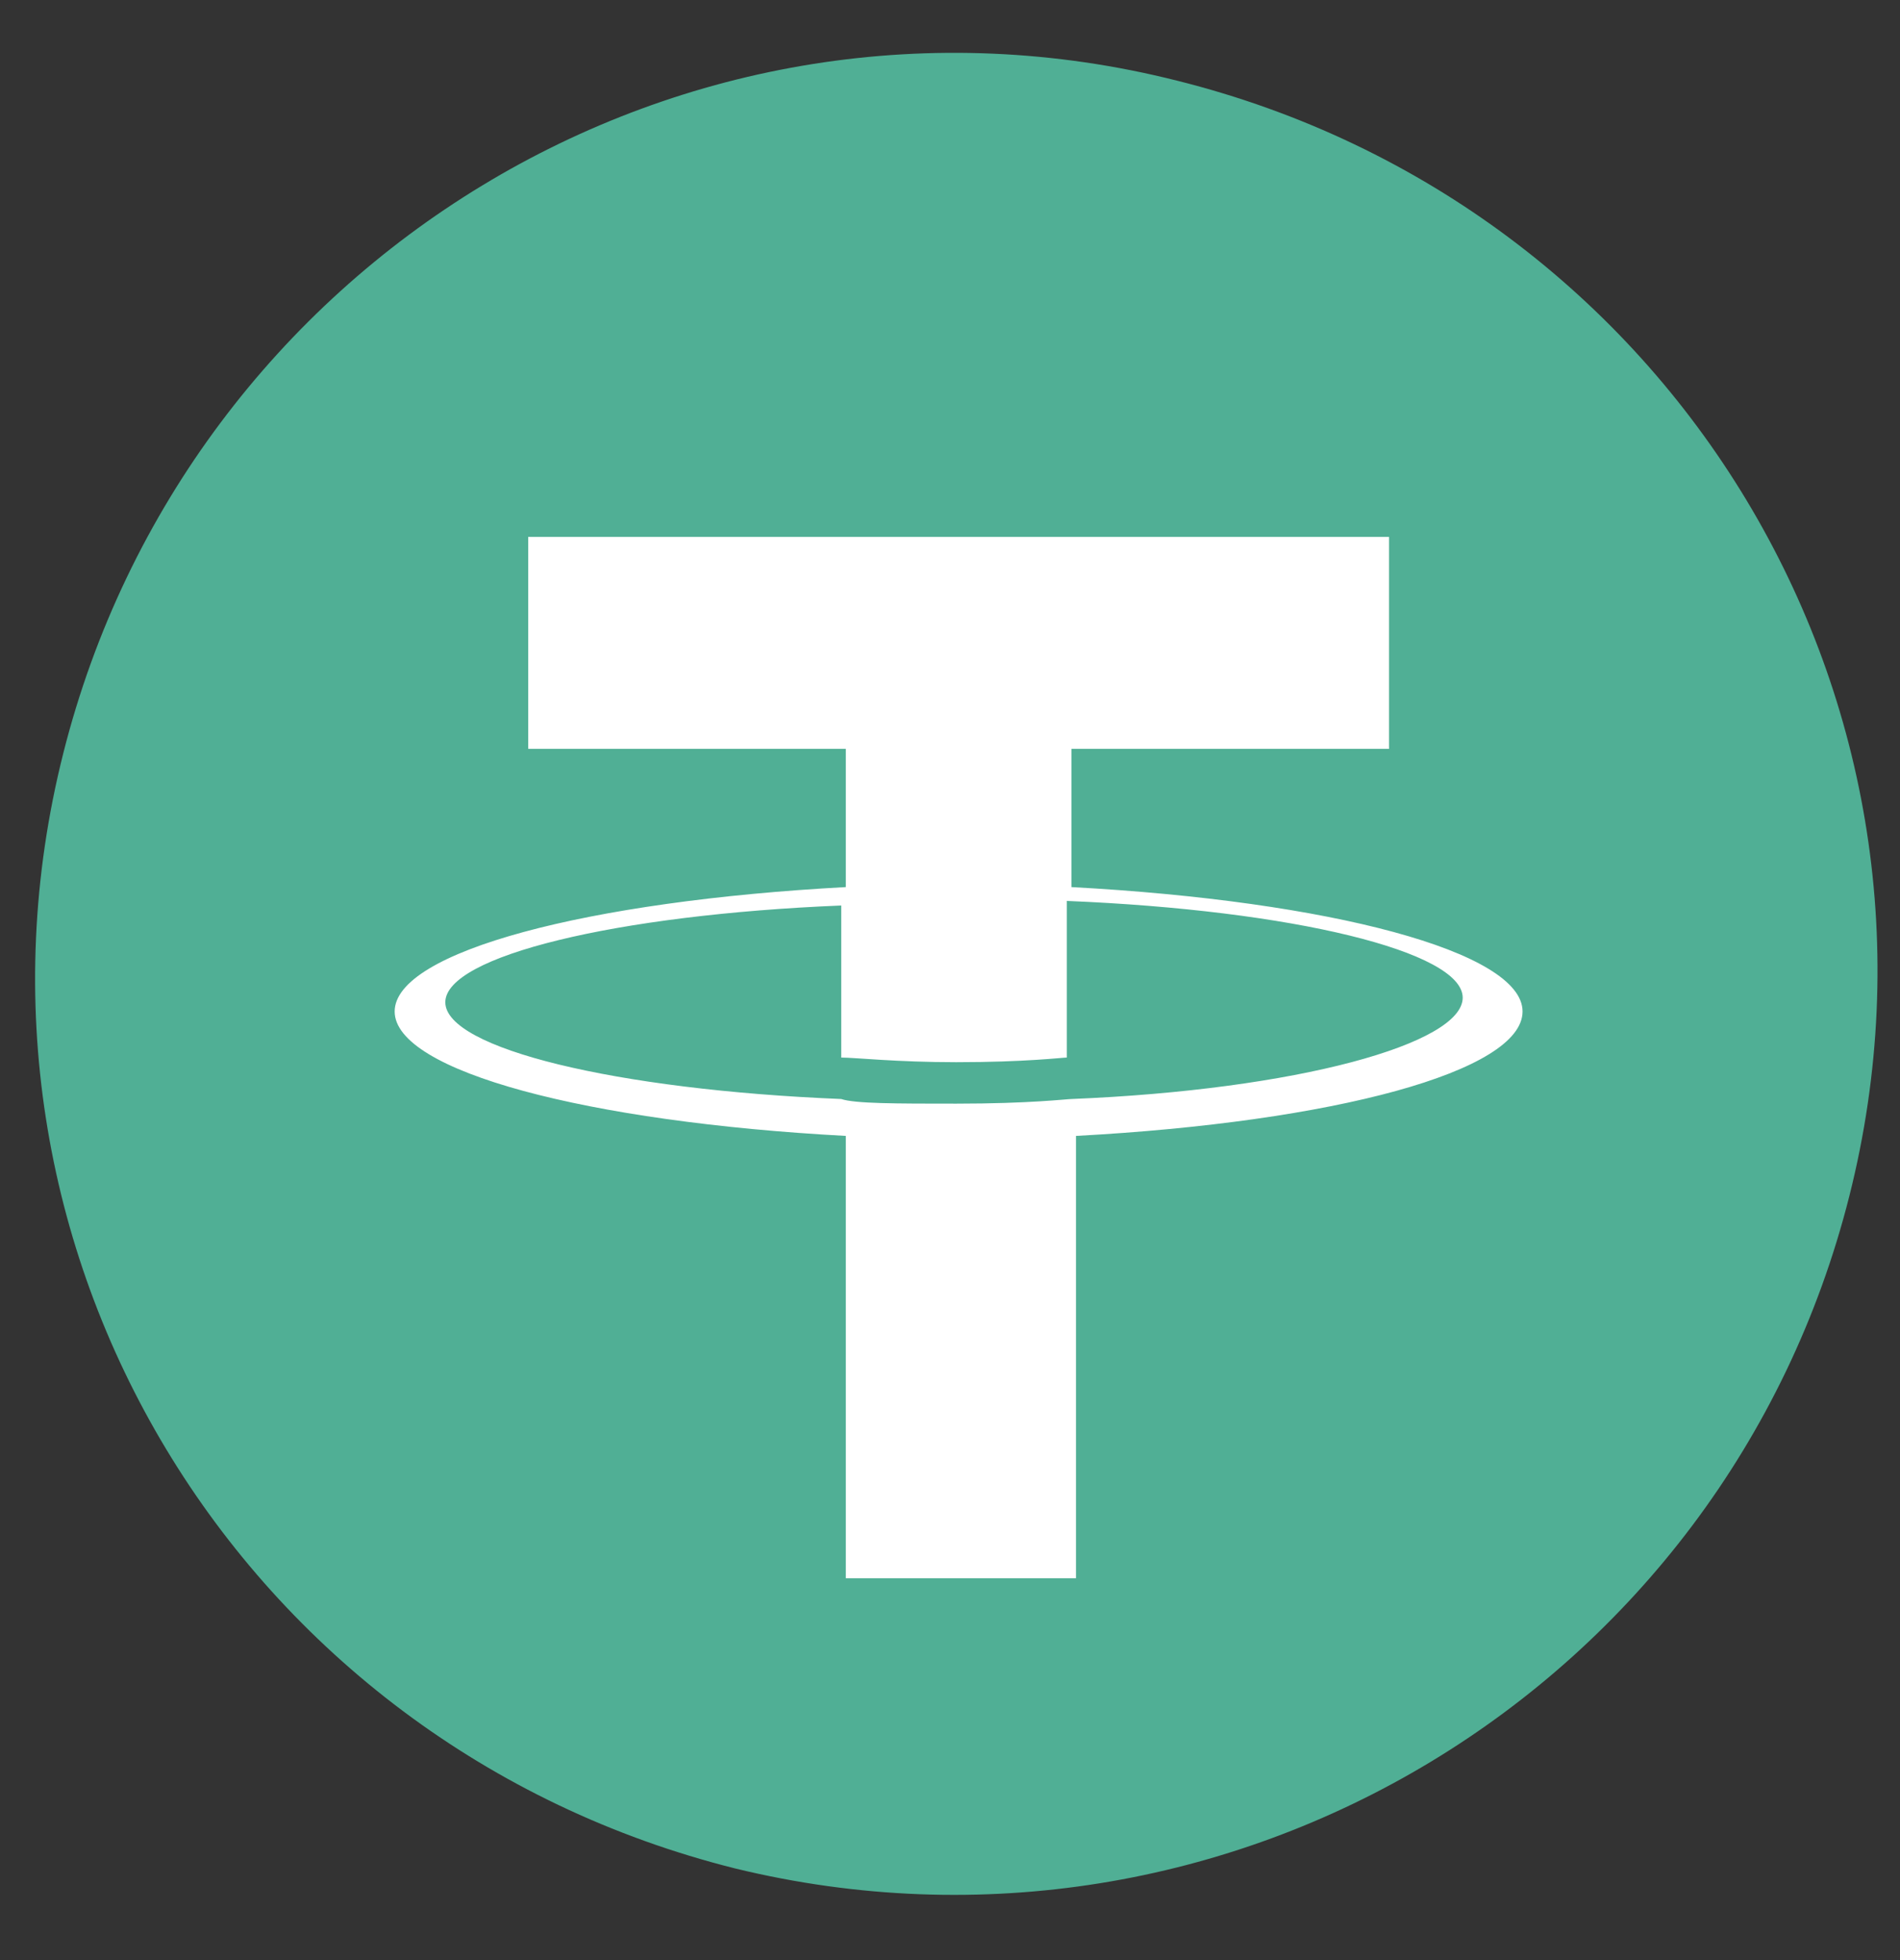 <svg xmlns="http://www.w3.org/2000/svg" width="32" height="33" viewBox="0 0 32 33" fill="none">
  <rect x="0" y="0" width="32" height="33" fill="#333333" stroke="none"/>
  <g clip-path="url(#clip0_22_671)">
    <path d="M31.148 20.132C29.054 28.433 20.681 33.475 12.385 31.458C4.011 29.364 -1.029 20.986 1.065 12.685C3.158 4.384 11.532 -0.736 19.828 1.359C28.201 3.453 33.241 11.832 31.148 20.132Z" fill="#50AF95"/>
    <path d="M18.045 18.503C17.967 18.503 17.347 18.581 16.106 18.581C15.098 18.581 14.4 18.581 14.168 18.503C10.369 18.348 7.5 17.65 7.5 16.874C7.5 16.099 10.369 15.4 14.168 15.245V17.805C14.4 17.805 15.098 17.883 16.106 17.883C17.269 17.883 17.89 17.805 17.967 17.805V15.168C21.766 15.323 24.635 16.021 24.635 16.797C24.635 17.572 21.844 18.348 18.045 18.503ZM18.045 14.935V12.608H23.394V9.039H8.896V12.608H14.245V14.935C9.903 15.168 6.647 16.021 6.647 17.029C6.647 18.038 9.903 18.891 14.245 19.124V26.571H18.122V19.124C22.464 18.891 25.643 18.038 25.643 17.029C25.643 16.021 22.387 15.168 18.045 14.935Z" fill="white"/>
  </g>
  <defs>
    <clipPath id="clip0_22_671">
      <rect width="31.03" height="32" fill="white" transform="translate(0.591 0.89)"/>
    </clipPath>
  </defs>
</svg>
